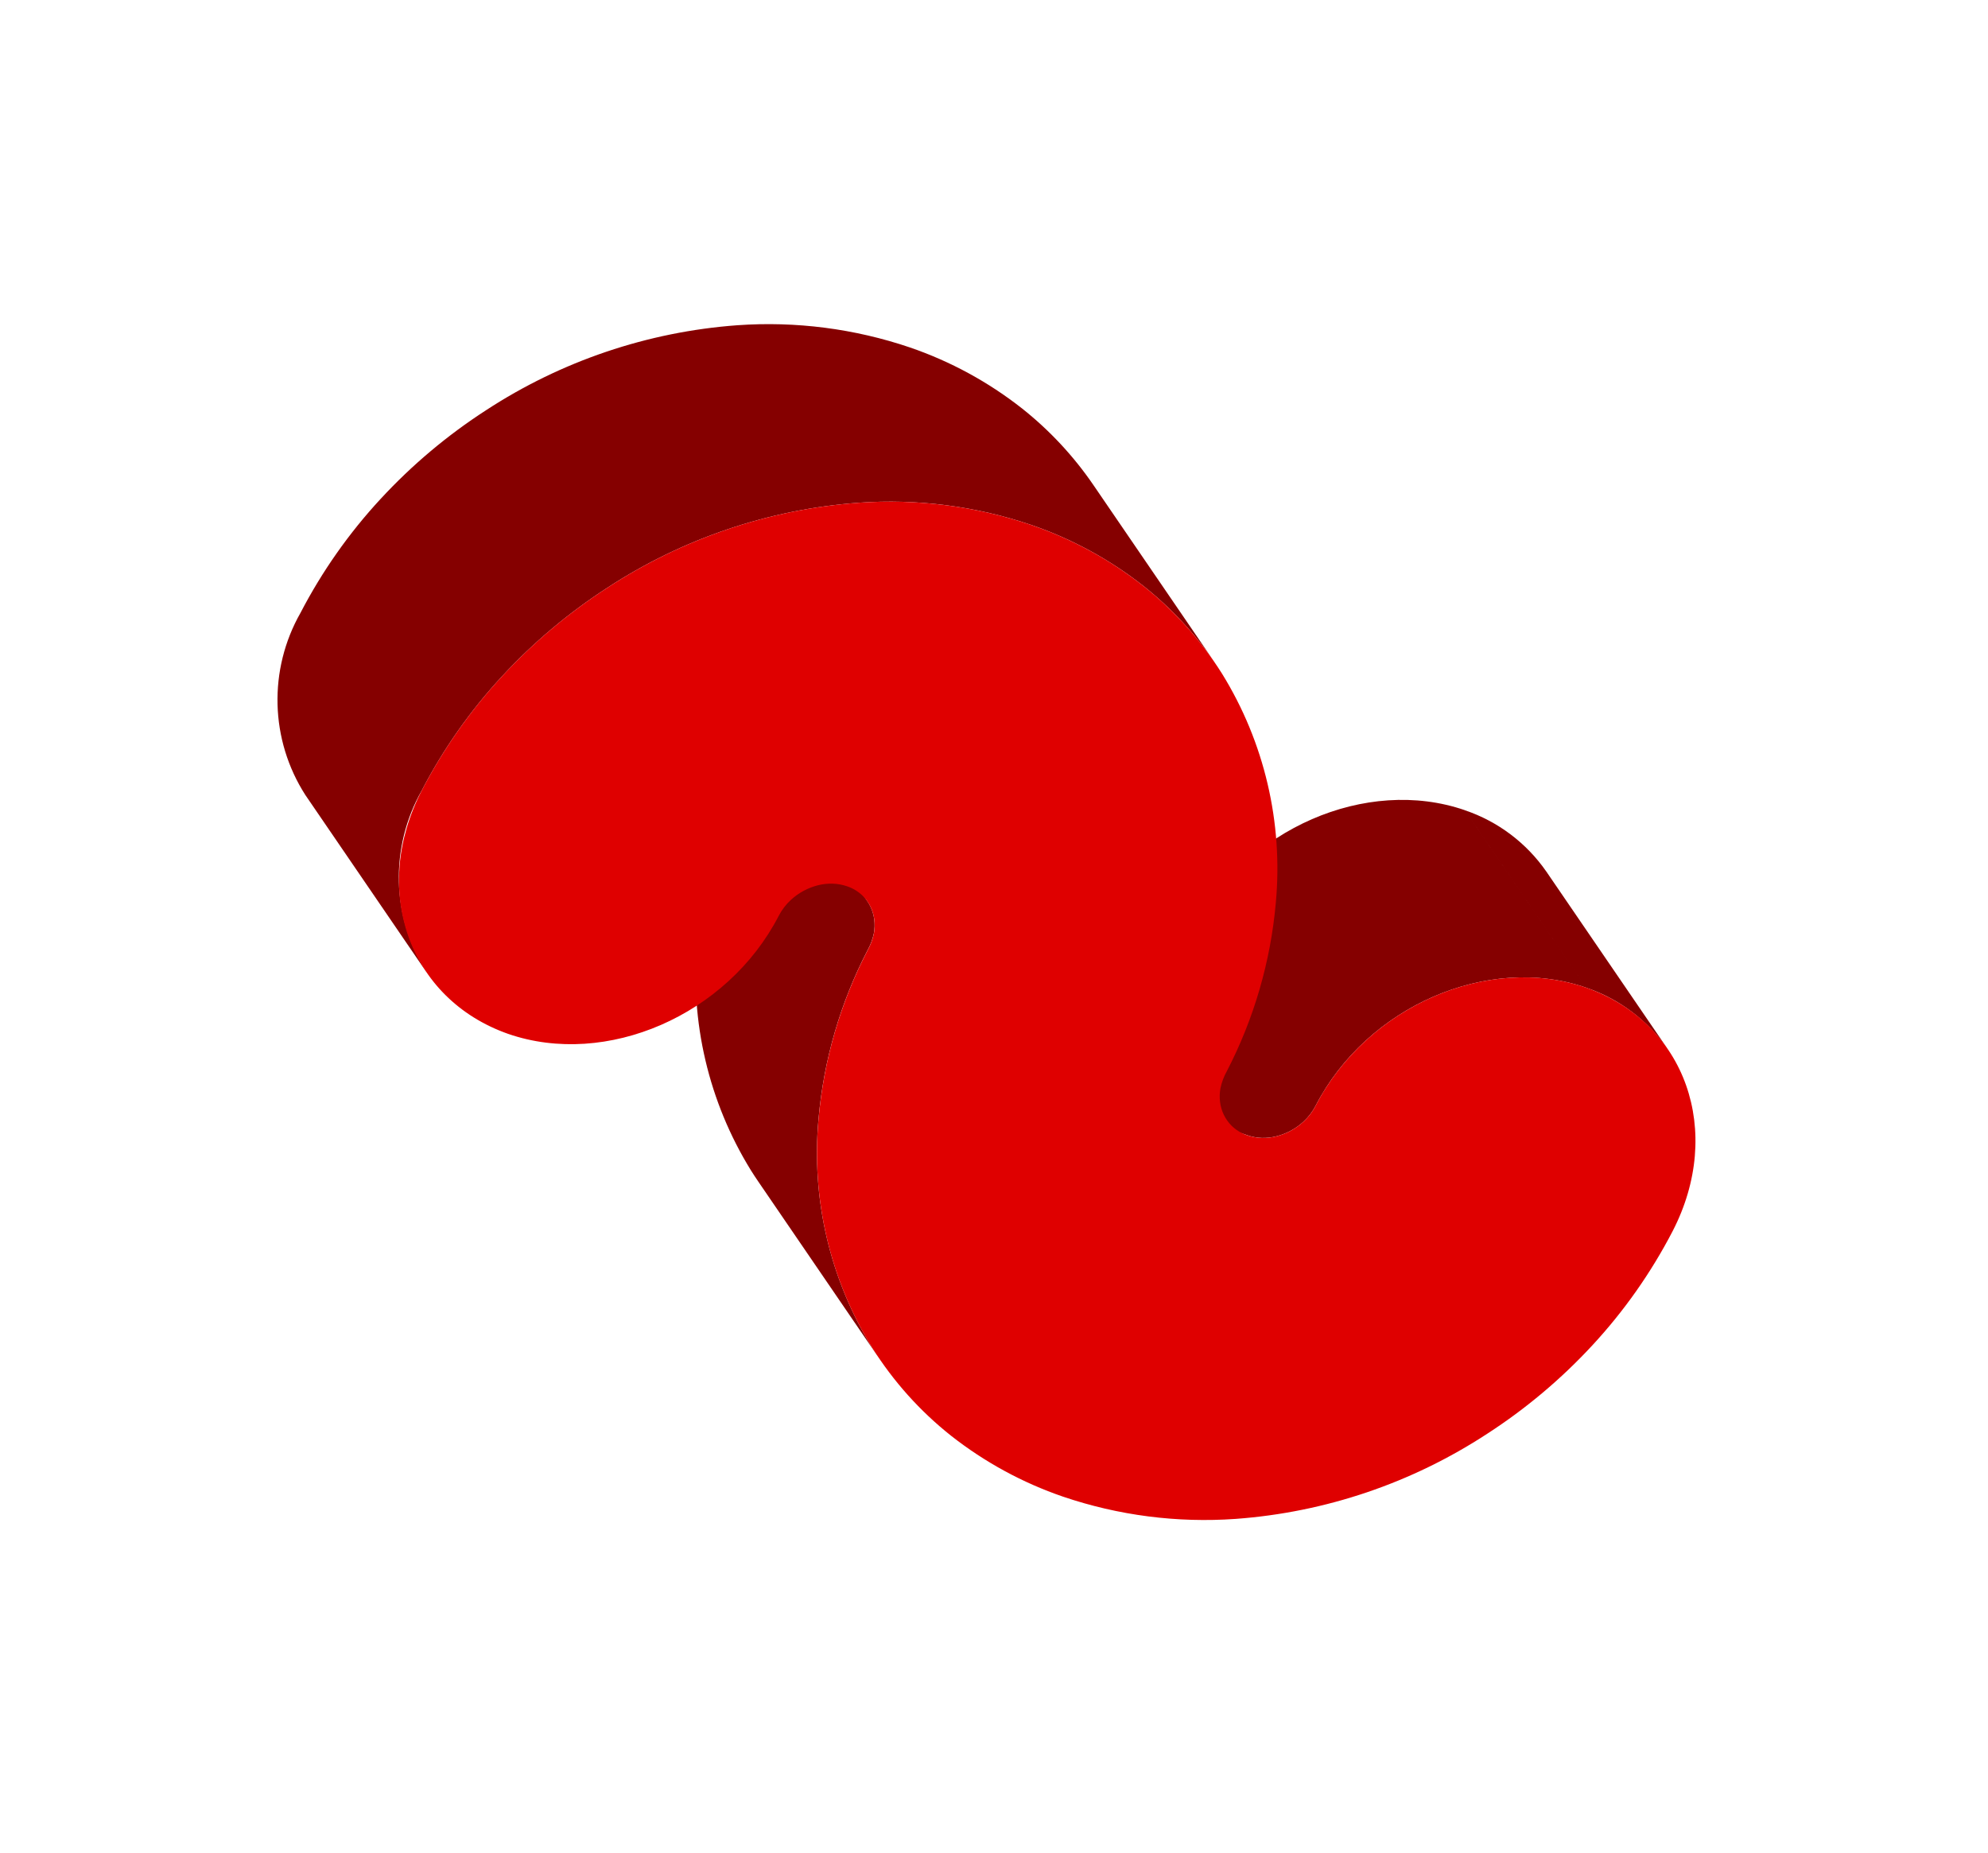 <svg xmlns="http://www.w3.org/2000/svg" width="440" height="410" viewBox="0 0 440 410">
  <g fill="none" fill-rule="evenodd" transform="translate(36 33)">
    <path fill="#850000" d="M188.991,253.406 L147.232,230.602 C146.35,230.122 145.479,229.624 144.619,229.107 C129.428,219.872 117.642,205.933 111.049,189.406 C106.15,177.268 103.674,164.29 103.762,151.211 C103.815,149.866 103.66,148.521 103.305,147.222 C103.016,146.248 102.578,145.324 102.008,144.483 C101.195,143.274 100.107,142.275 98.833,141.571 L140.595,164.375 C141.869,165.079 142.958,166.077 143.77,167.287 C144.341,168.128 144.778,169.052 145.068,170.026 C145.424,171.324 145.578,172.67 145.525,174.014 C145.436,187.094 147.912,200.071 152.811,212.209 C159.405,228.737 171.191,242.675 186.381,251.911 C187.253,252.424 188.122,252.922 188.991,253.406 Z" transform="rotate(27.001 143.912 197.488)"/>
    <path fill="#850000" d="M94.198,205.977 L52.436,183.173 C39.925,175.866 32.496,162.199 33.165,147.724 C33.245,137.393 34.71,127.124 37.521,117.192 C40.288,107.387 44.271,97.972 49.379,89.167 C59.283,71.887 73.407,57.419 90.43,47.118 C101.533,40.432 113.858,36.028 126.688,34.163 C136.066,32.832 145.605,33.089 154.906,34.925 C162.513,36.458 169.849,39.128 176.668,42.847 L218.431,65.651 C211.611,61.932 204.275,59.262 196.669,57.728 C187.367,55.893 177.829,55.635 168.451,56.967 C155.621,58.832 143.296,63.235 132.193,69.921 C115.17,80.223 101.046,94.69 91.142,111.97 C86.035,120.776 82.052,130.191 79.283,139.996 C76.473,149.928 75.008,160.197 74.927,170.527 C74.258,185.003 81.687,198.67 94.198,205.977 Z" transform="rotate(27.001 125.777 119.651)"/>
    <path fill="#850000" d="M306.245,159.88 L333.103,199.159 C328.7,192.817 322.384,188.062 315.086,185.594 L288.228,146.316 C295.527,148.783 301.843,153.539 306.245,159.88 Z M230.834,213.074 C226.108,206.162 220.215,194.784 213.156,178.94 C214.208,179.312 215.31,179.519 216.425,179.553 C217.506,179.58 218.586,179.458 219.635,179.192 C221.848,178.637 223.89,177.542 225.581,176.005 C226.717,174.971 227.657,173.74 228.356,172.371 C239.709,150.418 266.461,138.788 288.22,146.303 L315.078,185.581 C293.325,178.065 266.568,189.702 255.214,211.65 C254.514,213.018 253.574,214.249 252.439,215.283 C250.748,216.82 248.706,217.915 246.492,218.47 C245.442,218.736 244.361,218.857 243.279,218.829 C242.166,218.795 241.064,218.589 240.014,218.218 C235.136,216.606 232.077,214.891 230.834,213.074 Z"/>
    <path fill="#DF0000" fill-rule="nonzero" d="M299.765,131.971 C322.938,128.883 341.392,146.521 341.248,171.326 C341.168,181.664 339.702,191.94 336.888,201.879 C334.119,211.68 330.135,221.092 325.03,229.896 C315.129,247.18 301.004,261.651 283.979,271.953 C272.875,278.641 260.549,283.045 247.717,284.908 C238.339,286.239 228.8,285.981 219.498,284.146 C210.906,282.414 202.666,279.229 195.132,274.729 C179.941,265.493 168.156,251.555 161.562,235.027 C156.663,222.888 154.187,209.909 154.275,196.828 C154.329,195.484 154.176,194.139 153.822,192.84 C153.532,191.866 153.094,190.942 152.525,190.101 C151.415,188.447 149.789,187.209 147.902,186.581 C146.591,186.165 145.203,186.051 143.843,186.247 C142.741,186.399 141.668,186.719 140.661,187.194 C139.686,187.661 138.777,188.258 137.961,188.968 C136.244,190.47 134.922,192.372 134.109,194.507 C133.567,195.947 133.288,197.473 133.286,199.013 C133.138,223.727 114.582,246.235 91.782,249.414 C68.61,252.502 50.151,234.86 50.3,210.059 C50.381,199.728 51.846,189.459 54.655,179.527 C57.423,169.722 61.407,160.307 66.514,151.502 C76.416,134.222 90.539,119.754 107.561,109.453 C118.664,102.767 130.989,98.363 143.819,96.498 C153.198,95.166 162.738,95.424 172.041,97.26 C180.635,98.99 188.877,102.173 196.412,106.673 C211.603,115.909 223.388,129.847 229.982,146.375 C234.88,158.513 237.354,171.49 237.264,184.569 C237.211,185.914 237.364,187.259 237.718,188.558 C238.008,189.531 238.446,190.455 239.015,191.297 C240.123,192.952 241.75,194.191 243.638,194.817 C244.946,195.234 246.331,195.346 247.688,195.147 C248.794,194.999 249.87,194.681 250.879,194.204 C251.854,193.737 252.761,193.139 253.575,192.426 C255.294,190.926 256.617,189.023 257.426,186.886 C257.969,185.45 258.247,183.926 258.249,182.389 C258.41,157.658 276.966,135.15 299.765,131.971 Z" transform="rotate(27.001 195.774 190.703)"/>
  </g>
</svg>
